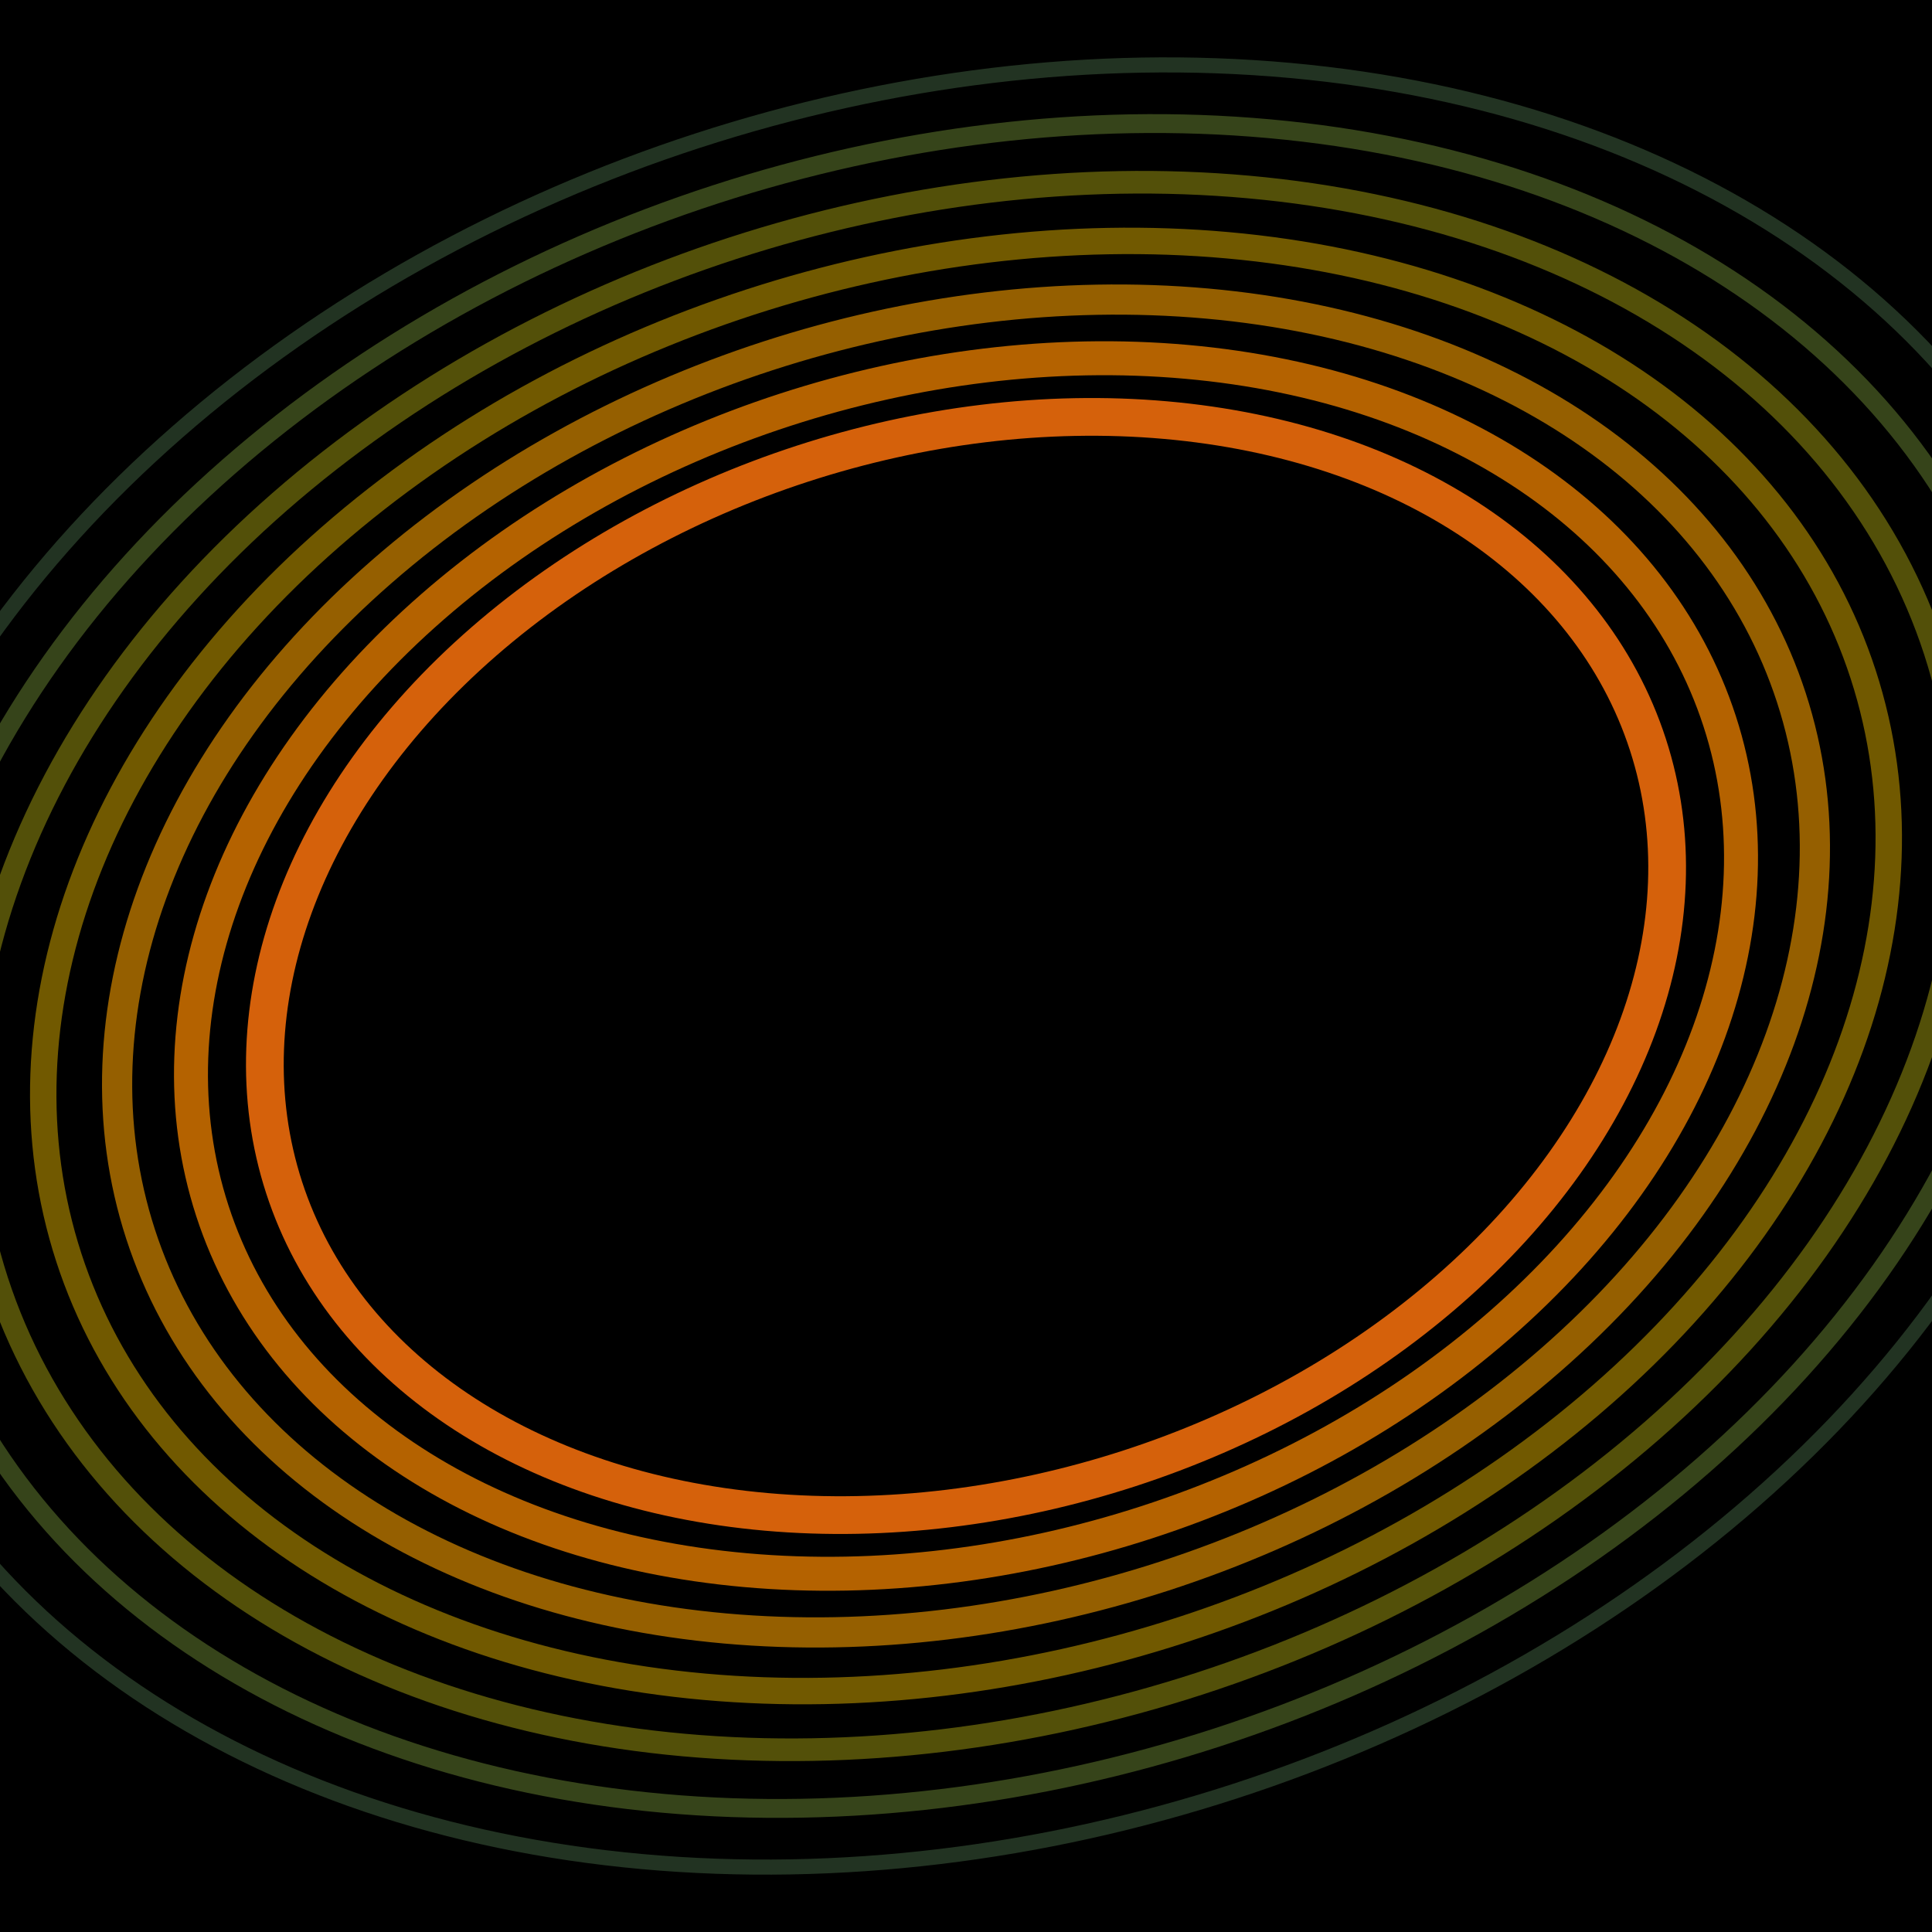 <!-- public/favicon.svg -->
<svg xmlns="http://www.w3.org/2000/svg" viewBox="0 0 512 512" role="img">
  <!-- background -->
  <rect width="512" height="512" fill="#000"></rect>
  <!-- concentric ellipses, rotated for that off-center vibe -->
  <g transform="rotate(-18 256 256)" fill="none" stroke-linecap="round" stroke-linejoin="round">
    <ellipse cx="256" cy="256" rx="190" ry="140" stroke="#E76A0C" stroke-width="10" stroke-opacity=".92"></ellipse>
    <ellipse cx="256" cy="256" rx="210" ry="155" stroke="#cc6f00" stroke-width="9" stroke-opacity=".88"></ellipse>
    <ellipse cx="256" cy="256" rx="230" ry="170" stroke="#b17100" stroke-width="8" stroke-opacity=".84"></ellipse>
    <ellipse cx="256" cy="256" rx="250" ry="185" stroke="#8d6f00" stroke-width="7" stroke-opacity=".80"></ellipse>
    <ellipse cx="256" cy="256" rx="270" ry="200" stroke="#6e6a0d" stroke-width="6" stroke-opacity=".76"></ellipse>
    <ellipse cx="256" cy="256" rx="290" ry="215" stroke="#4c5f24" stroke-width="5" stroke-opacity=".72"></ellipse>
    <ellipse cx="256" cy="256" rx="310" ry="230" stroke="#334c33" stroke-width="4" stroke-opacity=".68"></ellipse>
  </g>
</svg>
